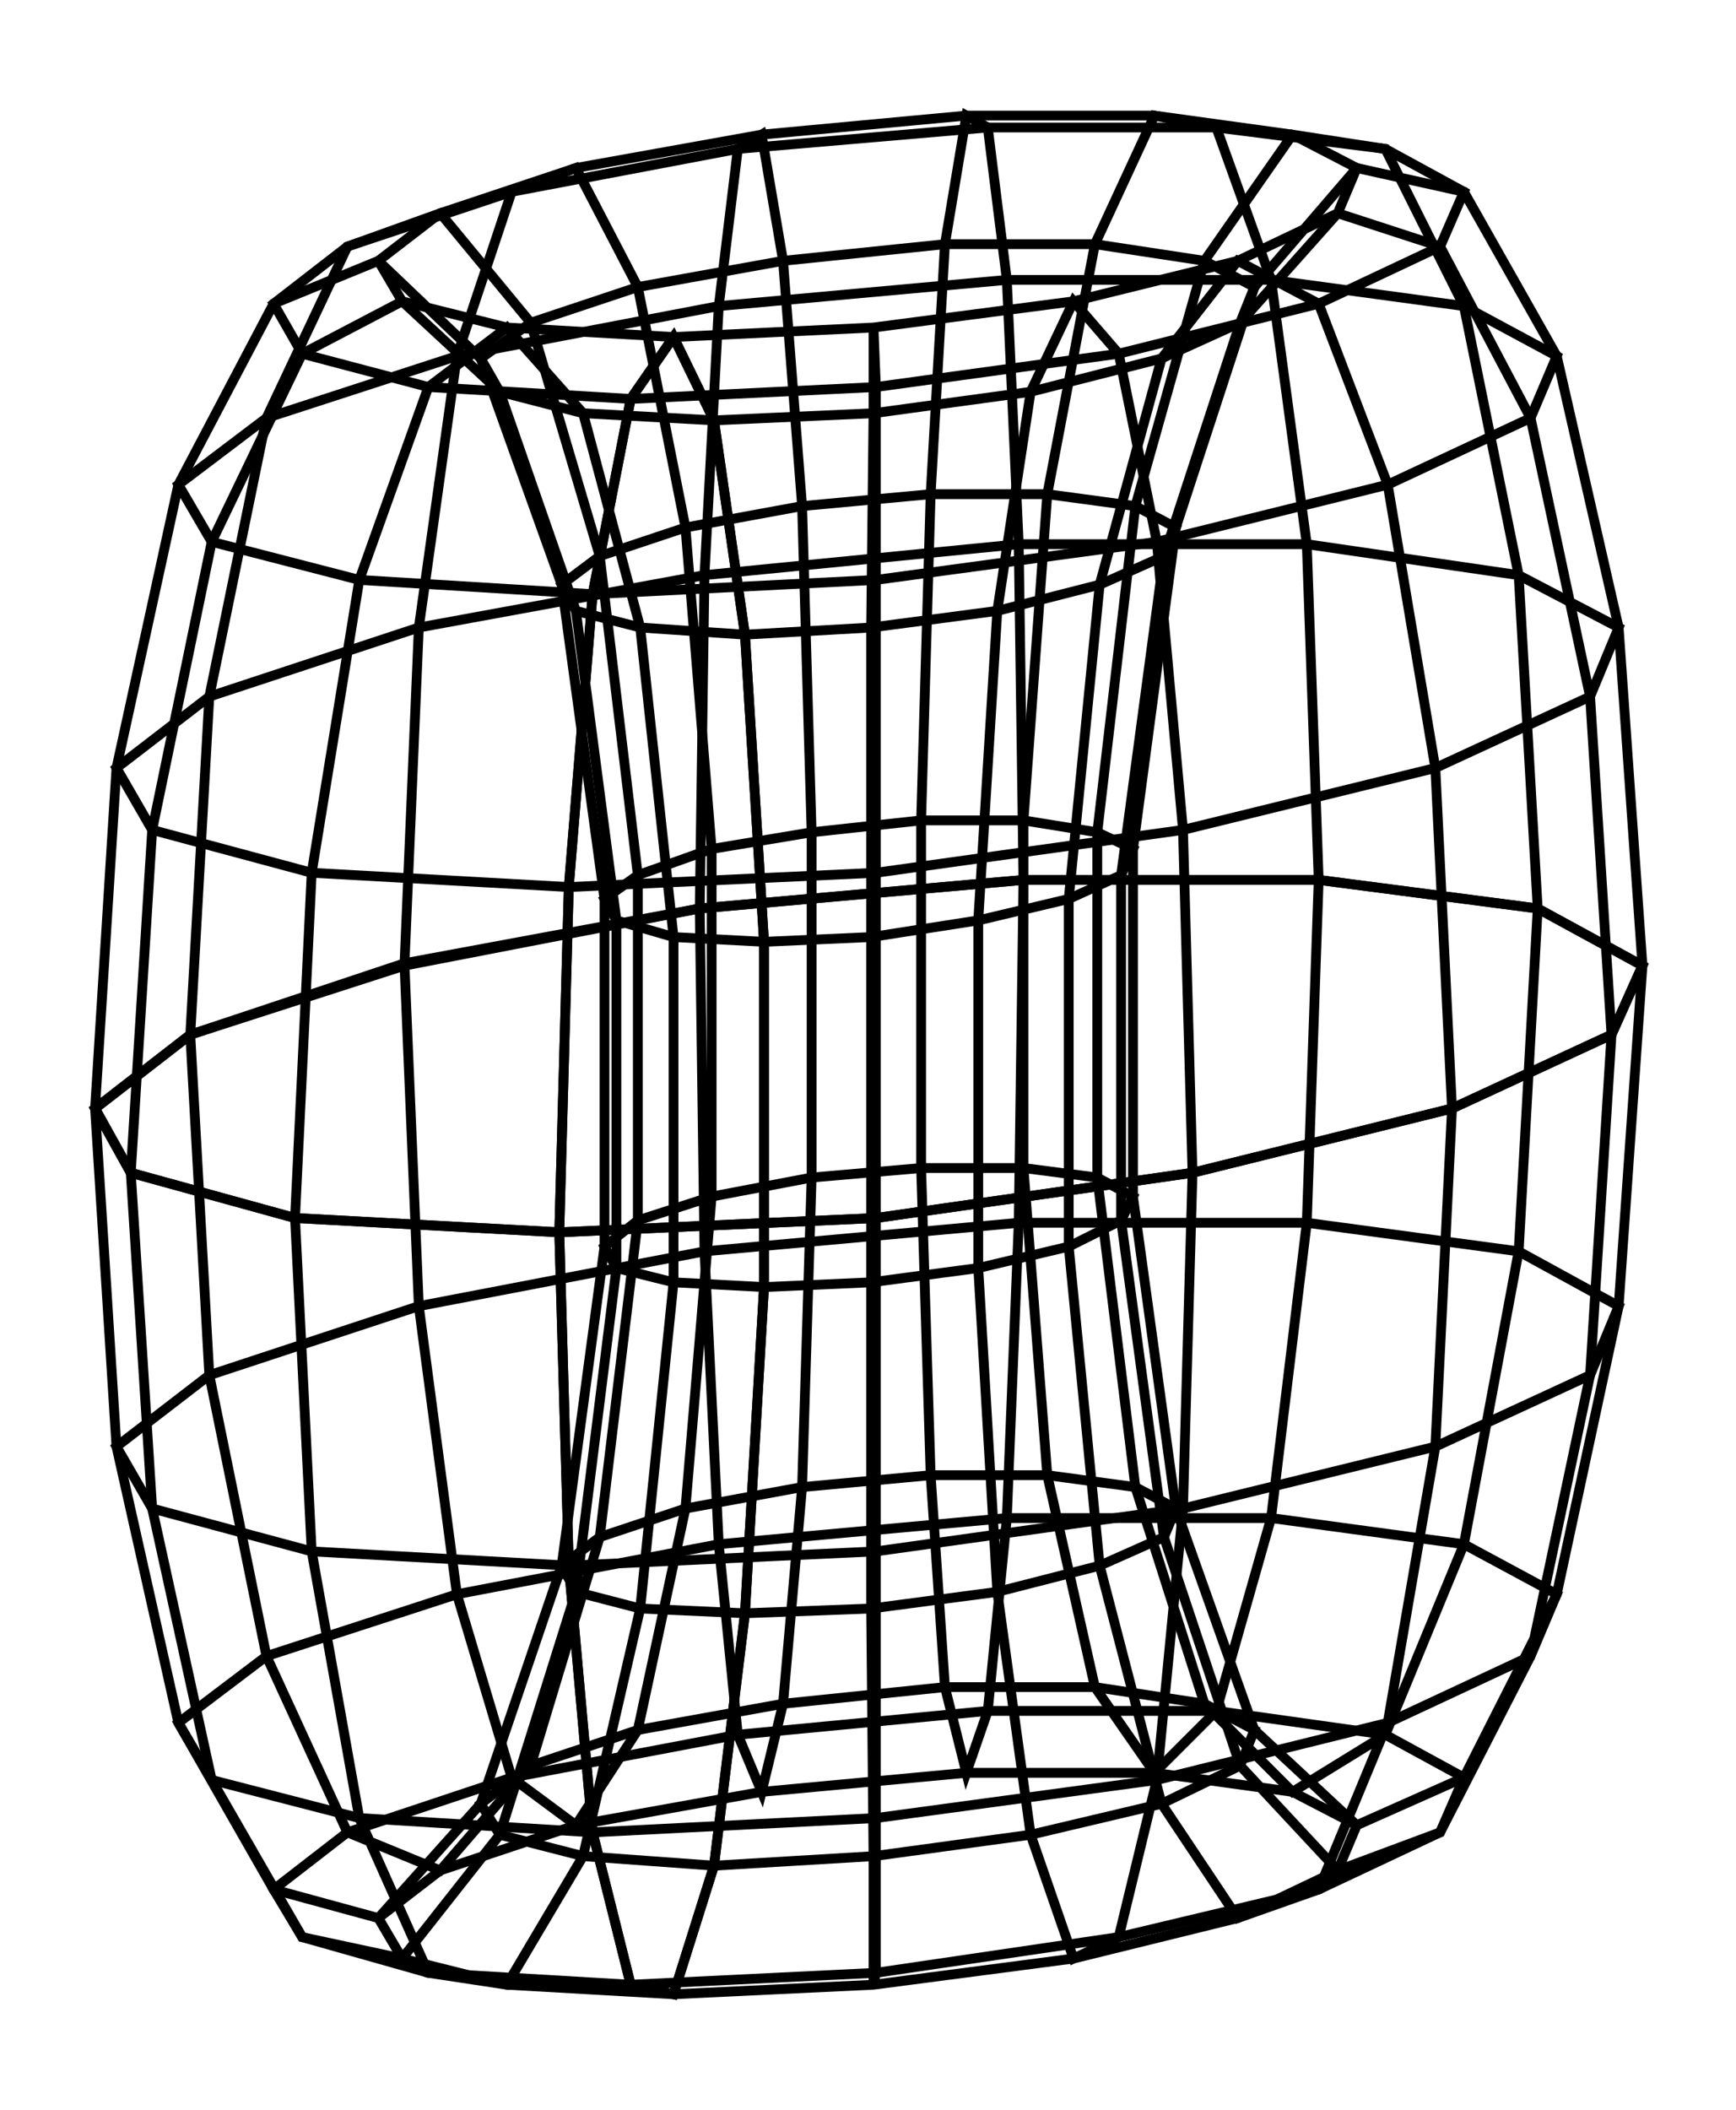 <svg xmlns="http://www.w3.org/2000/svg" width="82.3" height="100.0" viewBox="-46.20 -55.07 92.32 110.00">
<g fill="none" stroke="black" stroke-width="0.04%" transform="translate(0, -0.131) scale(12.66, -12.66)">
<polyline points="-1.30,-0.75 0.03,-0.69 1.36,-0.50 2.45,-0.23 3.12,0.08 3.25,0.37 2.81,0.61 1.89,0.73 0.65,0.73 -0.71,0.61 -1.95,0.38 -2.85,0.08 -3.25,-0.23 -3.10,-0.50 -2.41,-0.69 -1.30,-0.75" />
<polyline points="-1.26,0.70 0.03,0.76 1.32,0.94 2.38,1.20 3.03,1.50 3.15,1.79 2.73,2.01 1.84,2.14 0.63,2.14 -0.69,2.01 -1.89,1.79 -2.77,1.50 -3.16,1.20 -3.01,0.94 -2.34,0.76 -1.26,0.70" />
<polyline points="-1.16,1.93 0.03,1.99 1.21,2.15 2.18,2.39 2.78,2.67 2.89,2.93 2.50,3.14 1.69,3.25 0.58,3.25 -0.63,3.14 -1.73,2.93 -2.53,2.67 -2.90,2.39 -2.76,2.15 -2.14,1.99 -1.16,1.93" />
<polyline points="-1.00,2.75 0.03,2.80 1.05,2.94 1.89,3.15 2.40,3.39 2.50,3.62 2.17,3.80 1.46,3.89 0.50,3.89 -0.55,3.80 -1.50,3.62 -2.19,3.39 -2.50,3.15 -2.38,2.94 -1.85,2.80 -1.00,2.75" />
<polyline points="-0.82,3.01 0.02,3.05 0.86,3.16 1.55,3.33 1.97,3.53 2.05,3.72 1.78,3.86 1.20,3.94 0.41,3.94 -0.45,3.86 -1.23,3.72 -1.80,3.53 -2.06,3.33 -1.96,3.16 -1.52,3.05 -0.82,3.01" />
<polyline points="-0.65,2.66 0.02,2.69 0.68,2.78 1.23,2.92 1.56,3.07 1.62,3.22 1.41,3.33 0.95,3.40 0.32,3.40 -0.36,3.33 -0.97,3.22 -1.42,3.07 -1.63,2.92 -1.55,2.78 -1.20,2.69 -0.65,2.66" />
<polyline points="-0.52,1.76 0.01,1.79 0.54,1.86 0.97,1.97 1.24,2.09 1.29,2.21 1.12,2.30 0.75,2.35 0.26,2.35 -0.28,2.30 -0.77,2.21 -1.13,2.09 -1.29,1.97 -1.23,1.86 -0.96,1.79 -0.52,1.76" />
<polyline points="-0.44,0.47 0.01,0.49 0.46,0.56 0.84,0.65 1.06,0.75 1.11,0.86 0.96,0.93 0.65,0.98 0.22,0.98 -0.24,0.93 -0.66,0.86 -0.97,0.75 -1.11,0.65 -1.06,0.56 -0.82,0.49 -0.44,0.47" />
<polyline points="-0.44,-0.98 0.01,-0.96 0.46,-0.90 0.84,-0.81 1.06,-0.70 1.11,-0.60 0.96,-0.52 0.65,-0.48 0.22,-0.48 -0.24,-0.52 -0.66,-0.60 -0.97,-0.70 -1.11,-0.81 -1.06,-0.90 -0.82,-0.96 -0.44,-0.98" />
<polyline points="-0.52,-2.35 0.01,-2.33 0.54,-2.26 0.97,-2.15 1.24,-2.03 1.29,-1.91 1.12,-1.82 0.75,-1.77 0.26,-1.77 -0.28,-1.82 -0.77,-1.91 -1.13,-2.03 -1.29,-2.15 -1.23,-2.26 -0.96,-2.33 -0.52,-2.35" />
<polyline points="-0.65,-3.41 0.02,-3.37 0.68,-3.28 1.23,-3.15 1.56,-2.99 1.62,-2.84 1.41,-2.73 0.95,-2.66 0.32,-2.66 -0.36,-2.73 -0.97,-2.84 -1.42,-2.99 -1.63,-3.15 -1.55,-3.28 -1.20,-3.37 -0.65,-3.41" />
<polyline points="-0.82,-3.95 0.02,-3.91 0.86,-3.80 1.55,-3.63 1.97,-3.43 2.05,-3.24 1.78,-3.10 1.20,-3.02 0.41,-3.02 -0.45,-3.10 -1.23,-3.24 -1.80,-3.43 -2.06,-3.63 -1.96,-3.80 -1.52,-3.91 -0.82,-3.95" />
<polyline points="-1.00,-3.91 0.03,-3.86 1.05,-3.71 1.89,-3.51 2.40,-3.27 2.50,-3.04 2.17,-2.86 1.46,-2.76 0.50,-2.76 -0.55,-2.86 -1.50,-3.04 -2.19,-3.27 -2.50,-3.51 -2.38,-3.71 -1.85,-3.86 -1.00,-3.91" />
<polyline points="-1.16,-3.27 0.03,-3.21 1.21,-3.05 2.18,-2.81 2.78,-2.53 2.89,-2.27 2.50,-2.06 1.69,-1.95 0.58,-1.95 -0.63,-2.06 -1.73,-2.27 -2.53,-2.53 -2.90,-2.81 -2.76,-3.05 -2.14,-3.21 -1.16,-3.27" />
<polyline points="-1.26,-2.15 0.03,-2.09 1.32,-1.91 2.38,-1.65 3.03,-1.35 3.15,-1.06 2.73,-0.83 1.84,-0.71 0.63,-0.71 -0.69,-0.83 -1.89,-1.06 -2.77,-1.35 -3.16,-1.65 -3.01,-1.91 -2.34,-2.09 -1.26,-2.15" />
<polyline points="-1.30,-0.75 0.03,-0.69 1.36,-0.50 2.45,-0.23 3.12,0.08 3.25,0.37 2.81,0.61 1.89,0.73 0.65,0.73 -0.71,0.61 -1.95,0.37 -2.85,0.08 -3.25,-0.23 -3.10,-0.50 -2.41,-0.69 -1.30,-0.75" />
<polyline points="-1.30,-0.75 -1.26,0.70 -1.16,1.93 -1.00,2.75 -0.82,3.01 -0.65,2.66 -0.52,1.76 -0.44,0.47 -0.44,-0.98 -0.52,-2.35 -0.65,-3.41 -0.82,-3.95 -1.00,-3.91 -1.16,-3.27 -1.26,-2.15 -1.30,-0.75" />
<polyline points="0.03,-0.69 0.03,0.76 0.03,1.99 0.03,2.80 0.02,3.05 0.02,2.69 0.01,1.79 0.01,0.49 0.01,-0.96 0.01,-2.33 0.02,-3.37 0.02,-3.91 0.03,-3.86 0.03,-3.21 0.03,-2.09 0.03,-0.69" />
<polyline points="1.36,-0.50 1.32,0.94 1.21,2.15 1.05,2.94 0.86,3.16 0.68,2.78 0.54,1.86 0.46,0.56 0.46,-0.90 0.54,-2.26 0.68,-3.28 0.86,-3.80 1.05,-3.71 1.21,-3.05 1.32,-1.91 1.36,-0.50" />
<polyline points="2.45,-0.23 2.38,1.20 2.18,2.39 1.89,3.15 1.55,3.33 1.23,2.92 0.97,1.97 0.84,0.65 0.84,-0.81 0.97,-2.15 1.23,-3.15 1.55,-3.63 1.89,-3.51 2.18,-2.81 2.38,-1.65 2.45,-0.23" />
<polyline points="3.12,0.08 3.03,1.50 2.78,2.67 2.40,3.39 1.97,3.53 1.56,3.07 1.24,2.09 1.06,0.75 1.06,-0.70 1.24,-2.03 1.56,-2.99 1.97,-3.43 2.40,-3.27 2.78,-2.53 3.03,-1.35 3.12,0.08" />
<polyline points="3.25,0.37 3.15,1.79 2.89,2.93 2.50,3.62 2.05,3.72 1.62,3.22 1.29,2.21 1.11,0.86 1.11,-0.60 1.29,-1.91 1.62,-2.84 2.05,-3.24 2.50,-3.04 2.89,-2.27 3.15,-1.06 3.25,0.37" />
<polyline points="2.81,0.61 2.73,2.01 2.50,3.14 2.17,3.80 1.78,3.86 1.41,3.33 1.12,2.30 0.96,0.93 0.96,-0.52 1.12,-1.82 1.41,-2.73 1.78,-3.10 2.17,-2.86 2.50,-2.06 2.73,-0.83 2.81,0.61" />
<polyline points="1.89,0.73 1.84,2.14 1.69,3.25 1.46,3.89 1.20,3.94 0.95,3.40 0.75,2.35 0.65,0.98 0.65,-0.48 0.75,-1.77 0.95,-2.66 1.20,-3.02 1.46,-2.76 1.69,-1.95 1.84,-0.71 1.89,0.73" />
<polyline points="0.65,0.73 0.63,2.14 0.58,3.25 0.50,3.89 0.41,3.94 0.32,3.40 0.26,2.35 0.22,0.98 0.22,-0.48 0.26,-1.77 0.32,-2.66 0.41,-3.02 0.50,-2.76 0.58,-1.95 0.63,-0.71 0.65,0.73" />
<polyline points="-0.71,0.61 -0.69,2.01 -0.63,3.14 -0.55,3.80 -0.45,3.86 -0.36,3.33 -0.28,2.30 -0.24,0.93 -0.24,-0.52 -0.28,-1.82 -0.36,-2.73 -0.45,-3.10 -0.55,-2.86 -0.63,-2.06 -0.69,-0.83 -0.71,0.61" />
<polyline points="-1.95,0.38 -1.89,1.79 -1.73,2.93 -1.50,3.62 -1.23,3.72 -0.97,3.22 -0.77,2.21 -0.66,0.86 -0.66,-0.60 -0.77,-1.91 -0.97,-2.84 -1.23,-3.24 -1.50,-3.04 -1.73,-2.27 -1.89,-1.06 -1.95,0.37" />
<polyline points="-2.85,0.08 -2.77,1.50 -2.53,2.67 -2.19,3.39 -1.80,3.53 -1.42,3.07 -1.13,2.09 -0.97,0.75 -0.97,-0.70 -1.13,-2.03 -1.42,-2.99 -1.80,-3.43 -2.19,-3.27 -2.53,-2.53 -2.77,-1.35 -2.85,0.08" />
<polyline points="-3.25,-0.23 -3.16,1.20 -2.90,2.39 -2.50,3.15 -2.06,3.33 -1.63,2.92 -1.29,1.97 -1.11,0.65 -1.11,-0.81 -1.29,-2.15 -1.63,-3.15 -2.06,-3.63 -2.50,-3.51 -2.90,-2.81 -3.16,-1.65 -3.25,-0.23" />
<polyline points="-3.10,-0.50 -3.01,0.94 -2.76,2.15 -2.38,2.94 -1.96,3.16 -1.55,2.78 -1.23,1.86 -1.06,0.56 -1.06,-0.90 -1.23,-2.26 -1.55,-3.28 -1.96,-3.80 -2.38,-3.71 -2.76,-3.05 -3.01,-1.91 -3.10,-0.50" />
<polyline points="-2.41,-0.69 -2.34,0.76 -2.14,1.99 -1.85,2.80 -1.52,3.05 -1.20,2.69 -0.96,1.79 -0.82,0.49 -0.82,-0.96 -0.96,-2.33 -1.20,-3.37 -1.52,-3.91 -1.85,-3.86 -2.14,-3.21 -2.34,-2.09 -2.41,-0.69" />
<polyline points="-1.30,-0.75 -1.26,0.70 -1.16,1.93 -1.00,2.75 -0.82,3.01 -0.65,2.66 -0.52,1.76 -0.44,0.47 -0.44,-0.98 -0.52,-2.35 -0.65,-3.41 -0.82,-3.95 -1.00,-3.91 -1.16,-3.27 -1.26,-2.15 -1.30,-0.75" />
</g>
</svg>